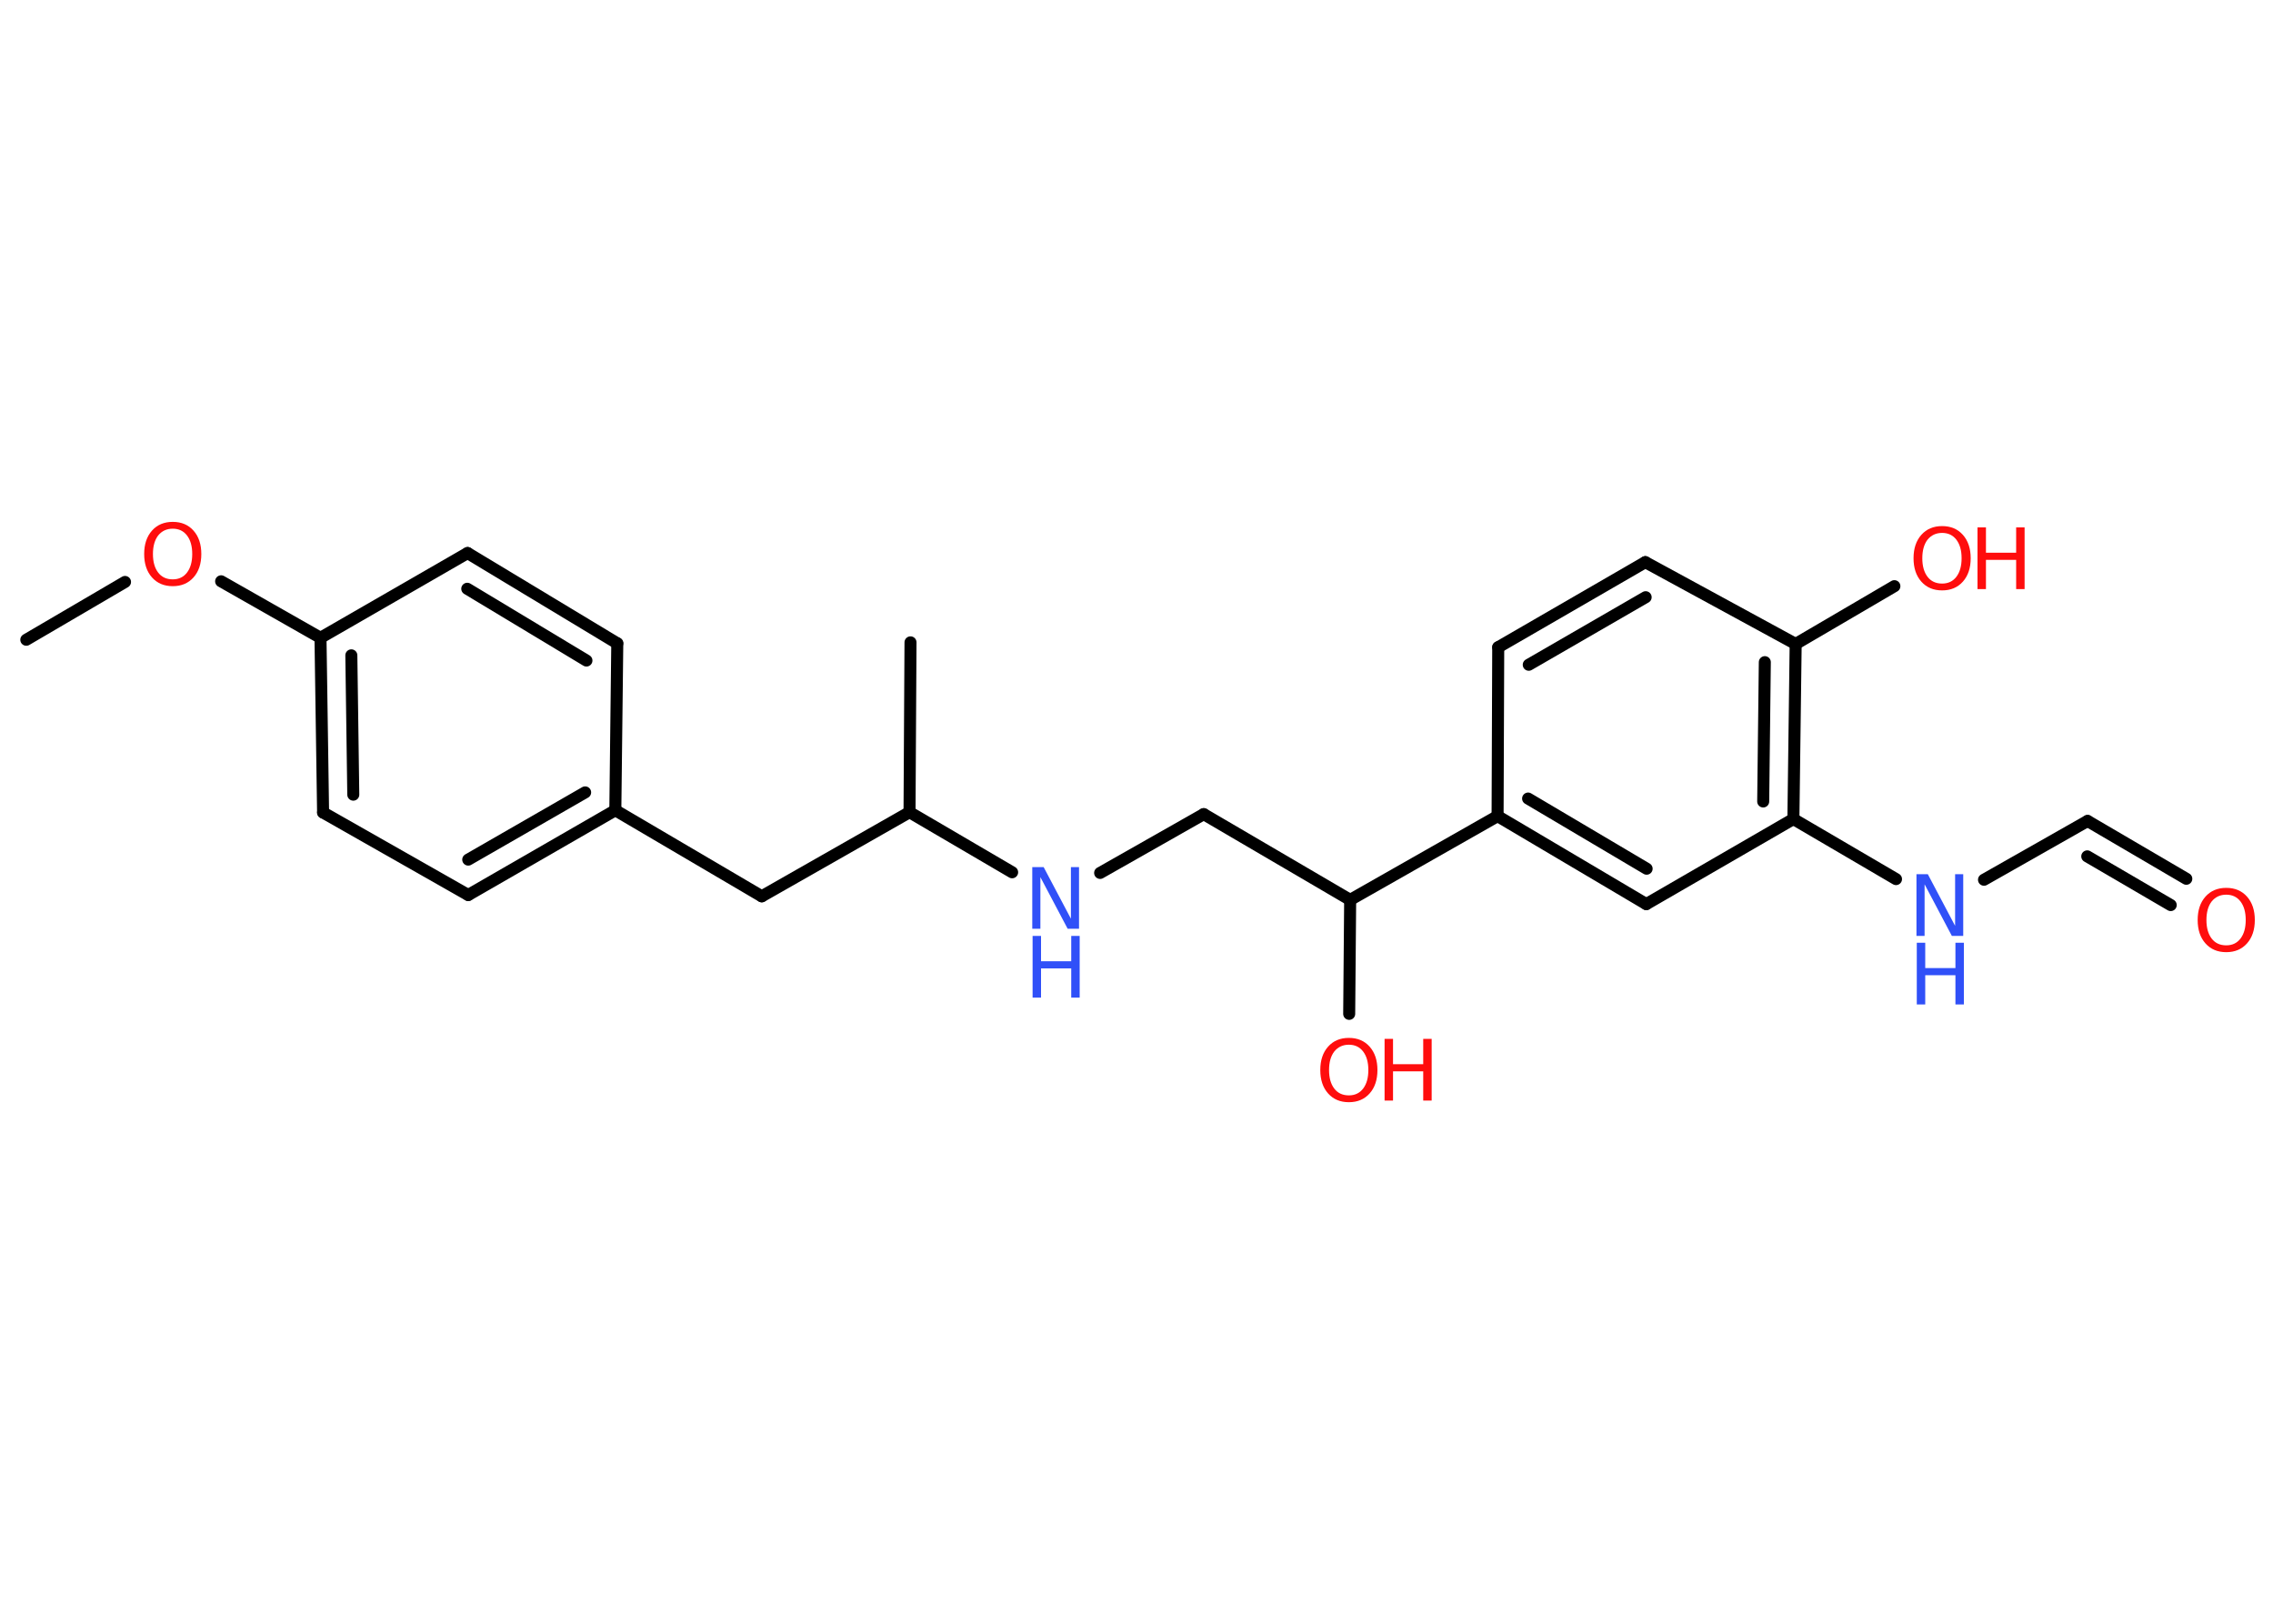<?xml version='1.0' encoding='UTF-8'?>
<!DOCTYPE svg PUBLIC "-//W3C//DTD SVG 1.1//EN" "http://www.w3.org/Graphics/SVG/1.1/DTD/svg11.dtd">
<svg version='1.2' xmlns='http://www.w3.org/2000/svg' xmlns:xlink='http://www.w3.org/1999/xlink' width='70.0mm' height='50.0mm' viewBox='0 0 70.0 50.0'>
  <desc>Generated by the Chemistry Development Kit (http://github.com/cdk)</desc>
  <g stroke-linecap='round' stroke-linejoin='round' stroke='#000000' stroke-width='.37' fill='#FF0D0D'>
    <rect x='.0' y='.0' width='70.0' height='50.0' fill='#FFFFFF' stroke='none'/>
    <g id='mol1' class='mol'>
      <line id='mol1bnd1' class='bond' x1='.81' y1='19.7' x2='3.85' y2='17.92'/>
      <line id='mol1bnd2' class='bond' x1='6.81' y1='17.9' x2='9.87' y2='19.64'/>
      <g id='mol1bnd3' class='bond'>
        <line x1='9.87' y1='19.64' x2='9.95' y2='25.02'/>
        <line x1='10.82' y1='20.18' x2='10.88' y2='24.47'/>
      </g>
      <line id='mol1bnd4' class='bond' x1='9.95' y1='25.02' x2='14.42' y2='27.56'/>
      <g id='mol1bnd5' class='bond'>
        <line x1='14.42' y1='27.56' x2='18.95' y2='24.95'/>
        <line x1='14.42' y1='26.47' x2='18.02' y2='24.4'/>
      </g>
      <line id='mol1bnd6' class='bond' x1='18.95' y1='24.95' x2='23.46' y2='27.6'/>
      <line id='mol1bnd7' class='bond' x1='23.46' y1='27.6' x2='28.01' y2='25.01'/>
      <line id='mol1bnd8' class='bond' x1='28.01' y1='25.01' x2='28.04' y2='19.78'/>
      <line id='mol1bnd9' class='bond' x1='28.01' y1='25.01' x2='31.17' y2='26.86'/>
      <line id='mol1bnd10' class='bond' x1='33.88' y1='26.88' x2='37.07' y2='25.07'/>
      <line id='mol1bnd11' class='bond' x1='37.07' y1='25.07' x2='41.58' y2='27.71'/>
      <line id='mol1bnd12' class='bond' x1='41.58' y1='27.71' x2='41.55' y2='31.22'/>
      <line id='mol1bnd13' class='bond' x1='41.58' y1='27.71' x2='46.12' y2='25.13'/>
      <g id='mol1bnd14' class='bond'>
        <line x1='46.12' y1='25.13' x2='50.7' y2='27.84'/>
        <line x1='47.06' y1='24.59' x2='50.71' y2='26.75'/>
      </g>
      <line id='mol1bnd15' class='bond' x1='50.7' y1='27.84' x2='55.23' y2='25.22'/>
      <line id='mol1bnd16' class='bond' x1='55.23' y1='25.22' x2='58.39' y2='27.07'/>
      <line id='mol1bnd17' class='bond' x1='61.1' y1='27.09' x2='64.29' y2='25.28'/>
      <g id='mol1bnd18' class='bond'>
        <line x1='64.29' y1='25.28' x2='67.33' y2='27.06'/>
        <line x1='64.28' y1='26.37' x2='66.85' y2='27.87'/>
      </g>
      <g id='mol1bnd19' class='bond'>
        <line x1='55.23' y1='25.22' x2='55.3' y2='19.83'/>
        <line x1='54.3' y1='24.68' x2='54.35' y2='20.39'/>
      </g>
      <line id='mol1bnd20' class='bond' x1='55.3' y1='19.83' x2='58.34' y2='18.05'/>
      <line id='mol1bnd21' class='bond' x1='55.3' y1='19.83' x2='50.67' y2='17.31'/>
      <g id='mol1bnd22' class='bond'>
        <line x1='50.67' y1='17.31' x2='46.14' y2='19.93'/>
        <line x1='50.68' y1='18.39' x2='47.08' y2='20.47'/>
      </g>
      <line id='mol1bnd23' class='bond' x1='46.12' y1='25.13' x2='46.14' y2='19.93'/>
      <line id='mol1bnd24' class='bond' x1='18.95' y1='24.95' x2='19.01' y2='19.81'/>
      <g id='mol1bnd25' class='bond'>
        <line x1='19.01' y1='19.81' x2='14.4' y2='17.03'/>
        <line x1='18.06' y1='20.34' x2='14.39' y2='18.13'/>
      </g>
      <line id='mol1bnd26' class='bond' x1='9.87' y1='19.64' x2='14.4' y2='17.03'/>
      <path id='mol1atm2' class='atom' d='M5.32 16.28q-.28 .0 -.45 .21q-.16 .21 -.16 .57q.0 .36 .16 .57q.16 .21 .45 .21q.28 .0 .44 -.21q.16 -.21 .16 -.57q.0 -.36 -.16 -.57q-.16 -.21 -.44 -.21zM5.32 16.07q.4 .0 .64 .27q.24 .27 .24 .72q.0 .45 -.24 .72q-.24 .27 -.64 .27q-.4 .0 -.64 -.27q-.24 -.27 -.24 -.72q.0 -.45 .24 -.72q.24 -.27 .64 -.27z' stroke='none'/>
      <g id='mol1atm10' class='atom'>
        <path d='M31.8 26.7h.34l.84 1.59v-1.59h.25v1.9h-.35l-.84 -1.59v1.59h-.25v-1.9z' stroke='none' fill='#3050F8'/>
        <path d='M31.8 28.82h.26v.78h.93v-.78h.26v1.9h-.26v-.9h-.93v.9h-.26v-1.9z' stroke='none' fill='#3050F8'/>
      </g>
      <g id='mol1atm13' class='atom'>
        <path d='M41.54 32.17q-.28 .0 -.45 .21q-.16 .21 -.16 .57q.0 .36 .16 .57q.16 .21 .45 .21q.28 .0 .44 -.21q.16 -.21 .16 -.57q.0 -.36 -.16 -.57q-.16 -.21 -.44 -.21zM41.54 31.96q.4 .0 .64 .27q.24 .27 .24 .72q.0 .45 -.24 .72q-.24 .27 -.64 .27q-.4 .0 -.64 -.27q-.24 -.27 -.24 -.72q.0 -.45 .24 -.72q.24 -.27 .64 -.27z' stroke='none'/>
        <path d='M42.64 31.99h.26v.78h.93v-.78h.26v1.9h-.26v-.9h-.93v.9h-.26v-1.9z' stroke='none'/>
      </g>
      <g id='mol1atm17' class='atom'>
        <path d='M59.03 26.92h.34l.84 1.59v-1.59h.25v1.9h-.35l-.84 -1.59v1.59h-.25v-1.9z' stroke='none' fill='#3050F8'/>
        <path d='M59.03 29.03h.26v.78h.93v-.78h.26v1.9h-.26v-.9h-.93v.9h-.26v-1.9z' stroke='none' fill='#3050F8'/>
      </g>
      <path id='mol1atm19' class='atom' d='M68.56 27.55q-.28 .0 -.45 .21q-.16 .21 -.16 .57q.0 .36 .16 .57q.16 .21 .45 .21q.28 .0 .44 -.21q.16 -.21 .16 -.57q.0 -.36 -.16 -.57q-.16 -.21 -.44 -.21zM68.56 27.34q.4 .0 .64 .27q.24 .27 .24 .72q.0 .45 -.24 .72q-.24 .27 -.64 .27q-.4 .0 -.64 -.27q-.24 -.27 -.24 -.72q.0 -.45 .24 -.72q.24 -.27 .64 -.27z' stroke='none'/>
      <g id='mol1atm21' class='atom'>
        <path d='M59.81 16.41q-.28 .0 -.45 .21q-.16 .21 -.16 .57q.0 .36 .16 .57q.16 .21 .45 .21q.28 .0 .44 -.21q.16 -.21 .16 -.57q.0 -.36 -.16 -.57q-.16 -.21 -.44 -.21zM59.81 16.2q.4 .0 .64 .27q.24 .27 .24 .72q.0 .45 -.24 .72q-.24 .27 -.64 .27q-.4 .0 -.64 -.27q-.24 -.27 -.24 -.72q.0 -.45 .24 -.72q.24 -.27 .64 -.27z' stroke='none'/>
        <path d='M60.9 16.24h.26v.78h.93v-.78h.26v1.9h-.26v-.9h-.93v.9h-.26v-1.9z' stroke='none'/>
      </g>
    </g>
  </g>
</svg>
